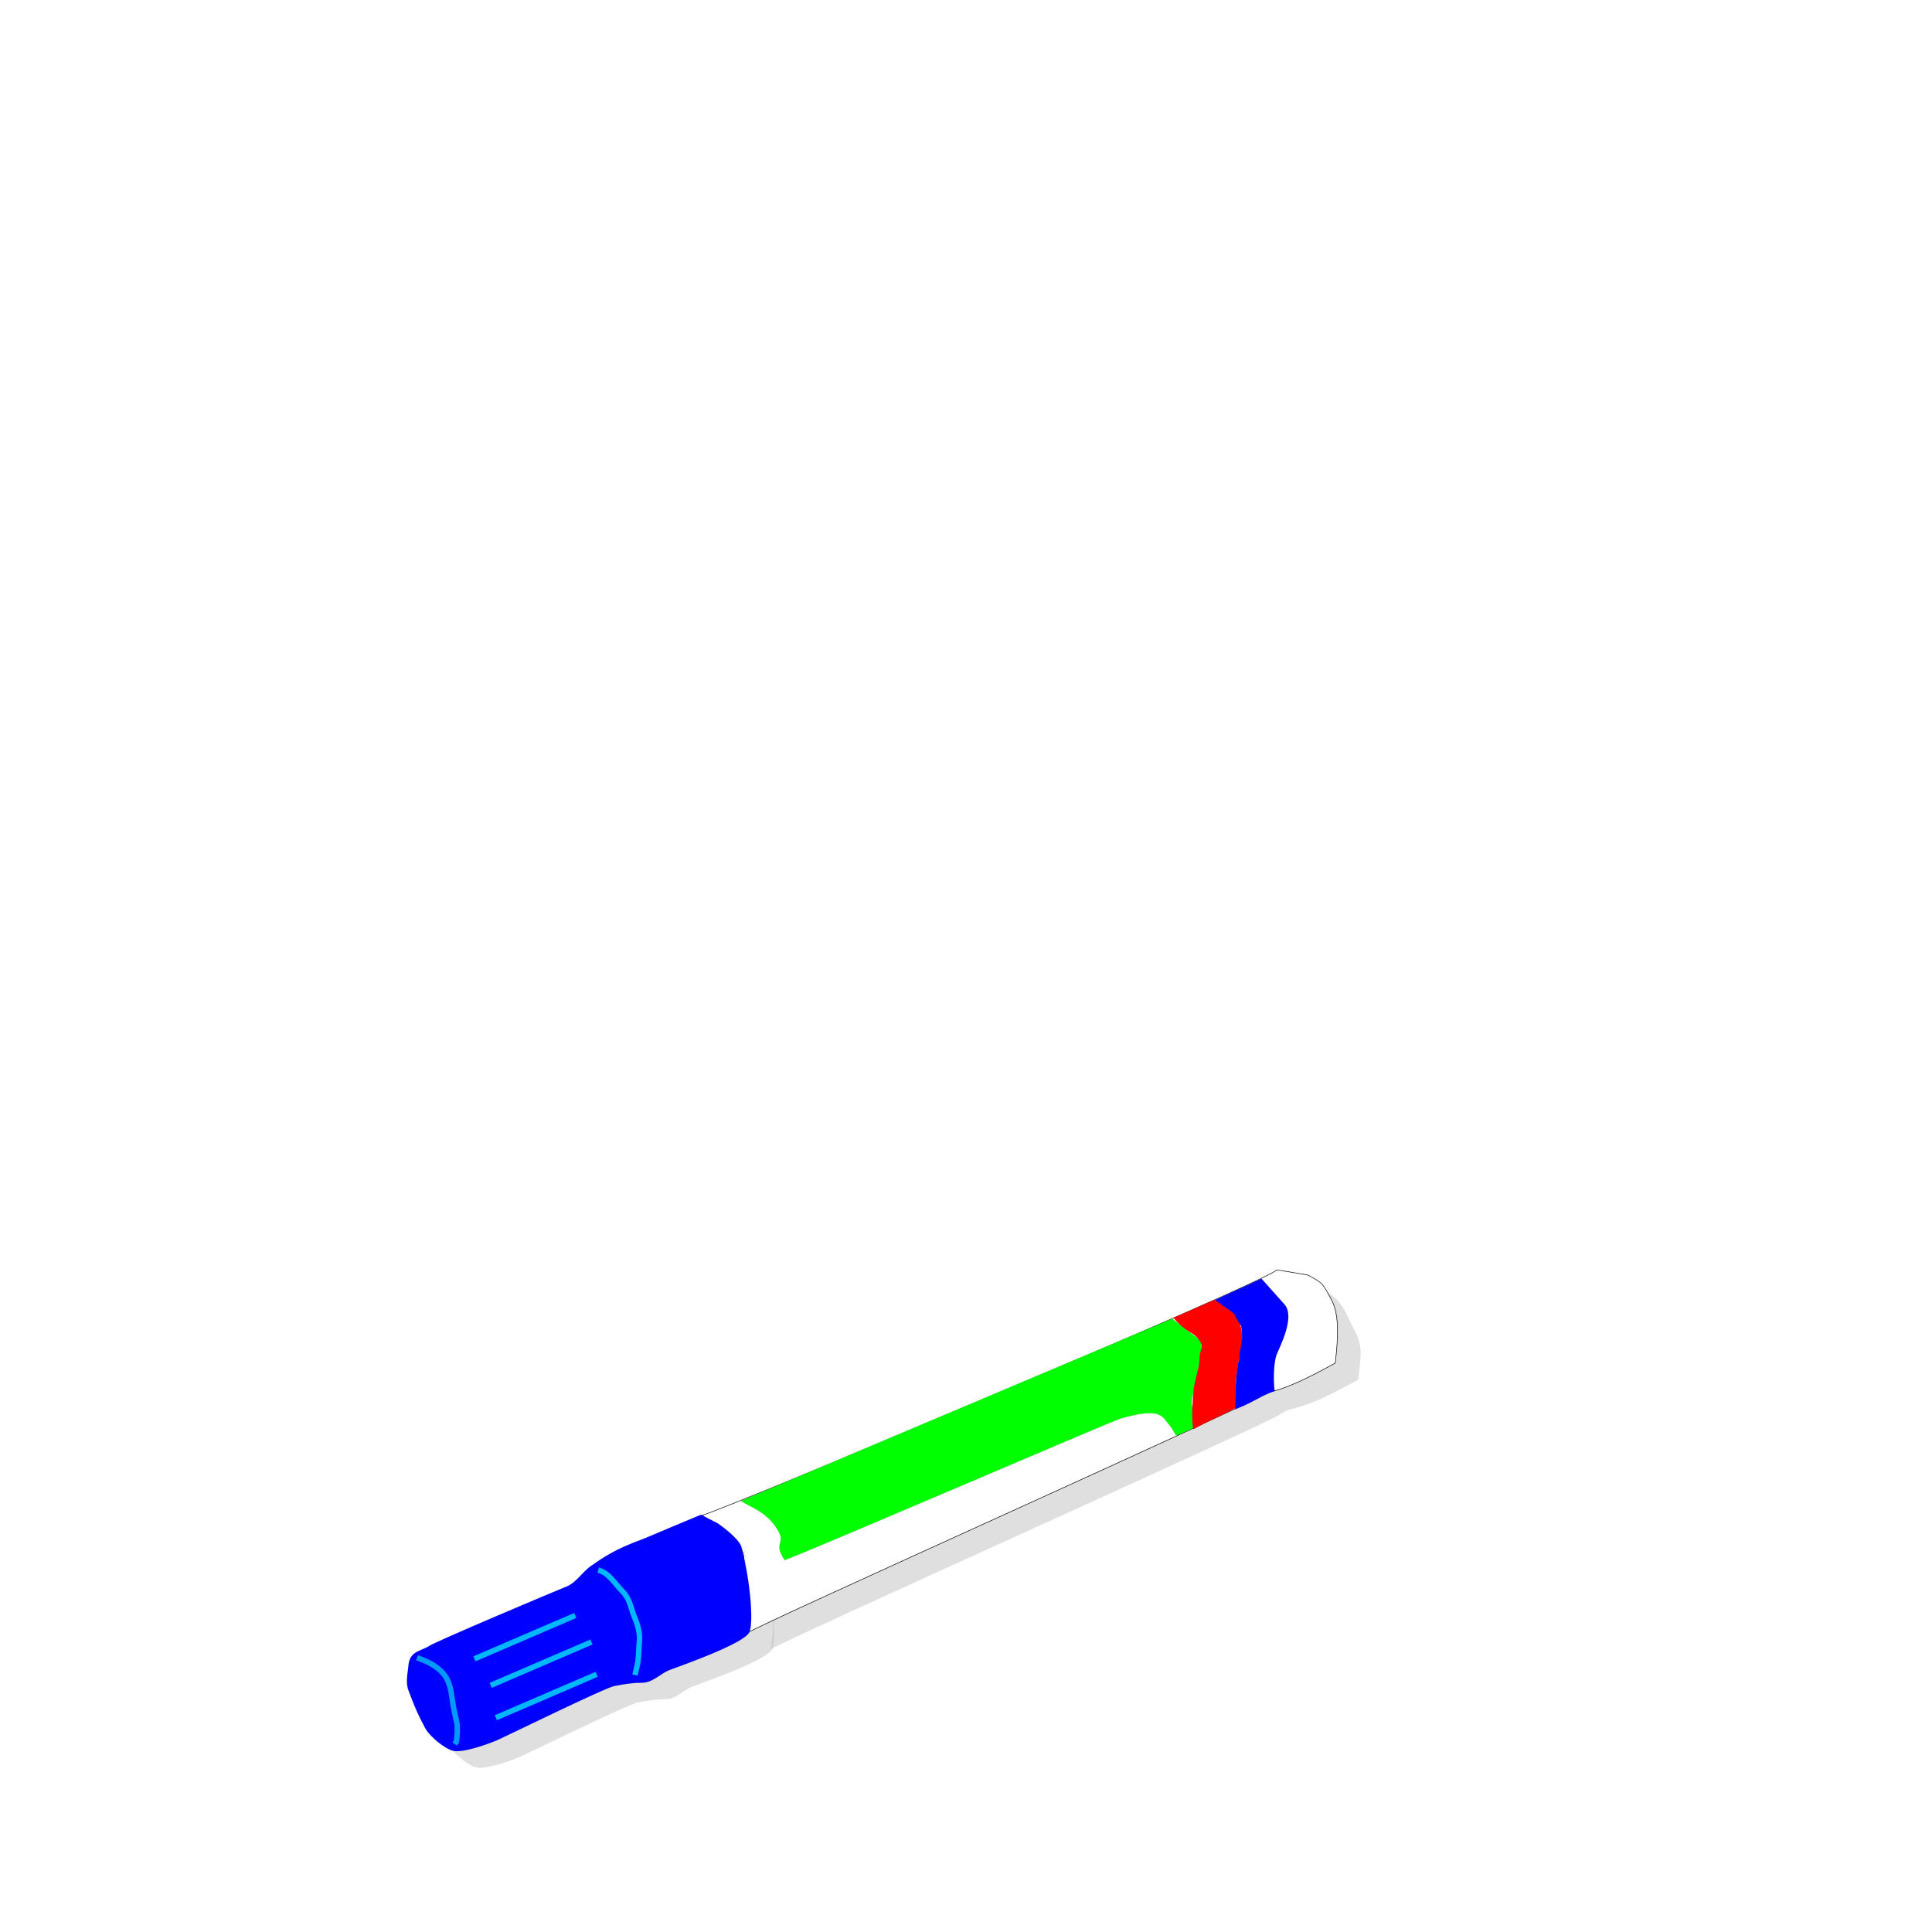 <svg:svg xmlns:dc="http://purl.org/dc/elements/1.1/" xmlns:ns1="http://sodipodi.sourceforge.net/DTD/sodipodi-0.dtd" xmlns:ns2="http://www.inkscape.org/namespaces/inkscape" xmlns:ns4="http://creativecommons.org/ns#" xmlns:rdf="http://www.w3.org/1999/02/22-rdf-syntax-ns#" xmlns:svg="http://www.w3.org/2000/svg" height="35640.0" id="svg3305" style="fill-rule:evenodd" version="1.1" viewBox="-7320.0 -22920.0 35640.0 35640.0" width="35640.0" ns1:docname="marqueur.svg" ns2:version="0.48.0 r9654">
  <svg:defs id="defs3567">
    <svg:filter color-interpolation-filters="sRGB" id="filter4625" ns2:collect="always">
      <svg:feGaussianBlur id="feGaussianBlur4627" stdDeviation="173.673" ns2:collect="always" />
    </svg:filter>
    <svg:filter color-interpolation-filters="sRGB" id="filter4657" ns2:collect="always">
      <svg:feGaussianBlur id="feGaussianBlur4659" stdDeviation="26.59" ns2:collect="always" />
    </svg:filter>
    <svg:filter color-interpolation-filters="sRGB" id="filter4661" ns2:collect="always">
      <svg:feGaussianBlur id="feGaussianBlur4663" stdDeviation="26.59" ns2:collect="always" />
    </svg:filter>
    <svg:filter color-interpolation-filters="sRGB" id="filter4665" ns2:collect="always">
      <svg:feGaussianBlur id="feGaussianBlur4667" stdDeviation="26.59" ns2:collect="always" />
    </svg:filter>
    <svg:filter color-interpolation-filters="sRGB" id="filter4669" ns2:collect="always">
      <svg:feGaussianBlur id="feGaussianBlur4671" stdDeviation="26.995" ns2:collect="always" />
    </svg:filter>
    <svg:filter color-interpolation-filters="sRGB" id="filter4673" ns2:collect="always">
      <svg:feGaussianBlur id="feGaussianBlur4675" stdDeviation="23.36" ns2:collect="always" />
    </svg:filter>
  </svg:defs>
  <ns1:namedview bordercolor="#666666" borderopacity="1" gridtolerance="10" guidetolerance="10" id="namedview3565" objecttolerance="10" pagecolor="#ffffff" showgrid="false" showguides="true" units="pc" ns2:current-layer="svg3305" ns2:cx="13357.895" ns2:cy="8832.581" ns2:guide-bbox="true" ns2:pageopacity="0" ns2:pageshadow="2" ns2:window-height="947" ns2:window-maximized="1" ns2:window-width="1280" ns2:window-x="0" ns2:window-y="24" ns2:zoom="0.028284271" />
  <svg:g id="Standard" transform="translate(0,-19950)">
    <svg:desc id="desc3308">Master slide</svg:desc>
    <svg:g id="g3310" style="fill:none">
      <svg:rect height="29700" id="rect3312" width="21000" x="0" y="0" />
    </svg:g>
  </svg:g>
  <svg:g id="g3321" style="filter:url(#filter4625)" transform="translate(-1811.1 -9590.9)">
    <svg:desc id="desc3323">Group</svg:desc>
    <svg:g id="g3325">
      <svg:desc id="desc3327">Group</svg:desc>
      <svg:g id="g3329">
        <svg:desc id="desc3331">Drawing</svg:desc>
        <svg:g id="g3333">
          <svg:g id="g3335" style="stroke:#ffffff;fill-opacity:.502;stroke-opacity:.502;fill:#c0c0c0">
            <svg:path d="m18477 10403c-542 375-10292 4462-10606 4526 319 266 413 265 633 498 221 233 84 339 208 1026 58 318 49 111 0 641 263-174 9114-4140 9396-4332 257-183 269 12 1440-641 51-452 85-611-60-890-164-299-193-508-489-713l-522-115z" id="path3337" ns2:connector-curvature="0" />
          </svg:g>
          <svg:g id="g3341" style="fill:none">
            <svg:rect height="6693" id="rect3343" width="11722" x="7871" y="10403" />
          </svg:g>
        </svg:g>
      </svg:g>
      <svg:g id="g3347">
        <svg:desc id="desc3349">Drawing</svg:desc>
        <svg:g id="g3351">
          <svg:g id="g3353" style="stroke:#ffffff;fill-opacity:.502;stroke-opacity:.502;fill:#c0c0c0">
            <svg:path d="m6828 15347c-167 72-526 170-983 499-179 110-288 327-489 403-173 68-2375 996-2520 1090s-356 94-383 343c-13 163-61 326 0 482s127 361 314 704c81 142 348 367 507 406 182 45 667-131 825-201s1969-959 2154-995c167-32 337-61 507-59 205-4 335-169 506-235s1378-483 1476-701c71-162 26-902-143-1532 2-167-443-473-443-473l-311-158s-864 360-1017 427z" id="path3355" ns2:connector-curvature="0" />
          </svg:g>
          <svg:g id="g3359" style="fill:none">
            <svg:rect height="4363" id="rect3361" width="6354" x="2422" y="14920" />
          </svg:g>
        </svg:g>
      </svg:g>
      <svg:g id="g3365">
        <svg:desc id="desc3367">Drawing</svg:desc>
        <svg:g id="g3369">
          <svg:g id="g3371" style="fill:none">
            <svg:rect height="1595" id="rect3373" width="744" x="2609" y="17556" />
          </svg:g>
        </svg:g>
      </svg:g>
      <svg:g id="g3377">
        <svg:desc id="desc3379">Drawing</svg:desc>
        <svg:g id="g3381">
          <svg:g id="g3383" style="fill:none">
            <svg:rect height="1938" id="rect3385" width="764" x="5951" y="15940" />
          </svg:g>
        </svg:g>
      </svg:g>
      <svg:g id="g3389">
        <svg:desc id="desc3391">Drawing</svg:desc>
        <svg:g id="g3393">
          <svg:g id="g3395" style="fill:none">
            <svg:rect height="801" id="rect3397" width="1860" x="3668" y="16778" />
          </svg:g>
        </svg:g>
      </svg:g>
      <svg:g id="g3401">
        <svg:desc id="desc3403">Drawing</svg:desc>
        <svg:g id="g3405">
          <svg:g id="g3407" style="fill:none">
            <svg:rect height="801" id="rect3409" width="1860" x="3968" y="17267" />
          </svg:g>
        </svg:g>
      </svg:g>
      <svg:g id="g3413">
        <svg:desc id="desc3415">Drawing</svg:desc>
        <svg:g id="g3417">
          <svg:g id="g3419" style="fill:none">
            <svg:rect height="801" id="rect3421" width="1860" x="4063" y="17864" />
          </svg:g>
        </svg:g>
      </svg:g>
    </svg:g>
  </svg:g>
  <svg:g id="g3425" style="stroke:#000000;stroke-opacity:.96" transform="translate(-1811.1 -9590.9)">
    <svg:desc id="desc3427">Drawing</svg:desc>
    <svg:g id="g3429" style="stroke:#000000;stroke-opacity:.96">
      <svg:g id="g3431" style="stroke:#000000;stroke-opacity:.96;fill:#ffffff">
        <svg:path d="m18052 10097c-542 375-10292 4462-10606 4526 319 266 413 265 633 498 221 233 84 339 208 1026 58 318 49 111 0 641 263-174 9114-4140 9396-4332 257-183 269 12 1440-641 51-452 78.75-879.75-66.25-1158.8-164-299-139.88-304.88-442.12-466.12z" id="path3433" style="stroke:#000000;stroke-width:10;stroke-opacity:.96" ns1:nodetypes="cccccccccc" ns2:connector-curvature="0" />
      </svg:g>
      <svg:g id="g3435" style="stroke:#000000;stroke-opacity:.96;fill:none">
        <svg:path d="m18052 10097c-542 375-10120 4347.1-10606 4526 319 266 346.71 92.643 672.77 498 221 233 44.225 339 168.23 1026 58 318 49 111 0 641 263-174 9114-4140 9396-4332 257-183 269 12 1440-641 51-452 103.75-839.12-41.25-1118.1-275.18-581.05-414.84-464.41-1029.8-599.88" id="path3437" style="stroke:#000000;stroke-opacity:.96;fill:none" ns1:nodetypes="ccccccccc" ns2:connector-curvature="0" />
      </svg:g>
    </svg:g>
  </svg:g>
  <svg:g id="g3441" transform="translate(-1811.1 -9590.9)">
    <svg:desc id="desc3443">Drawing</svg:desc>
    <svg:g id="g3445">
      <svg:g id="g3447" style="fill:#00ff00">
        <svg:path d="m8160 14359c174 117 444 186 649 491 219 324-80 243 157 601 696-264 6026-2564 6196-2611 664-190 748-77 855 61 145 194 45 46 170 252 164-66-45 32 286-123 165-76-11-343 2-515 15-163 269-1030 134-1136l-495-382-7954 3362z" id="path3449" ns2:connector-curvature="0" />
      </svg:g>
      <svg:g id="g3451" style="stroke:#000000;fill:none">
        <svg:path d="m8160 14359c174 117 444 186 649 491 219 324-80 243 157 601 696-264 6026-2564 6196-2611 664-190 748-77 855 61 145 194 45 46 170 252 164-66-45 32 286-123 165-76-11-343 2-515 15-163 269-1030 134-1136l-495-382-7954 3362" id="path3453" style="fill:none" ns2:connector-curvature="0" />
      </svg:g>
    </svg:g>
  </svg:g>
  <svg:g id="g3457" transform="translate(-1811.1 -9590.9)">
    <svg:desc id="desc3459">Drawing</svg:desc>
    <svg:g id="g3461">
      <svg:g id="g3463" style="fill:#ff0000">
        <svg:path d="m16893 10650c214 71 388 235 458 400 60 144 65 385 29 543-35 153-120 507.88-93 1049.4-309.88 172.38-404 185-782 395-39-179-10-564.38 5-725.38 16-180 112-402 111-591 2-164 92-205-25-351-101-134-227-116-459-391 214-89 756-329 756-329z" id="path3465" ns1:nodetypes="cccccccccc" ns2:connector-curvature="0" />
      </svg:g>
      <svg:g id="g3467" style="stroke:#000000;fill:none">
        <svg:path d="m16893 10650c214 71 388 235 458 400 60 144 65 385 29 543-35 153-123.12 901.62-96.125 1055.6-285 169-401 169-779 379-39-179-10-555 5-716 16-180 112-402 111-591 2-164 92-205-25-351-101-134-227-116-459-391 214-89 756-329 756-329" id="path3469" style="fill:none" ns1:nodetypes="cccccccccc" ns2:connector-curvature="0" />
      </svg:g>
    </svg:g>
  </svg:g>
  <svg:g id="g3473" transform="translate(-1811.1 -9590.9)">
    <svg:desc id="desc3475">Drawing</svg:desc>
    <svg:g id="g3477">
      <svg:g id="g3479" style="fill:#0000ff">
        <svg:path d="m18181 10728c213 231-81 780-142 937-55 148-60 509-34 665-284 103-374 200-725 338-9-163 12-749 67-907 45-416 78-314 40-631-242-359 27-103.62-480-478.62l854.62-393.12z" id="path3481" ns1:nodetypes="ccccccccc" ns2:connector-curvature="0" />
      </svg:g>
      <svg:g id="g3483" style="stroke:#000000;fill:none">
        <svg:path d="m18181 10728c213 231-81 780-142 937-55 148-60 509-34 665-284 103-374 200-725 338-9-163 12-749 67-907 45-416 78-314 40-631-242-359 27-88-480-463l864-390 410 451" id="path3485" style="fill:none" ns2:connector-curvature="0" />
      </svg:g>
    </svg:g>
  </svg:g>
  <svg:g id="g3489" transform="translate(-1811.1 -9590.9)">
    <svg:desc id="desc3491">Drawing</svg:desc>
    <svg:g id="g3493">
      <svg:g id="g3495" style="fill:#0000ff">
        <svg:path d="m6403 15041c-167 72-526 170-983 499-179 110-288 327-489 403-173 68-2375 996-2520 1090s-356 94-383 343c-13 163-61 326 0 482s127 361 314 704c81 142 348 367 507 406 182 45 667-131 825-201s1969-959 2154-995c167-32 337-61 507-59 205-4 335-169 506-235s1378-483 1476-701c71-162 26-902-143-1532 2-167-443-473-443-473l-311-158s-864 360-1017 427z" id="path3497" ns2:connector-curvature="0" />
      </svg:g>
      <svg:g id="g3499" style="stroke:#000000;fill:none">
        <svg:path d="m6403 15041c-167 72-526 170-983 499-179 110-288 327-489 403-173 68-2375 996-2520 1090s-356 94-383 343c-13 163-61 326 0 482s127 361 314 704c81 142 348 367 507 406 182 45 667-131 825-201s1969-959 2154-995c167-32 337-61 507-59 205-4 335-169 506-235s1378-483 1476-701c71-162 26-902-143-1532 2-167-443-473-443-473l-311-158s-864 360-1017 427" id="path3501" style="fill:none" ns2:connector-curvature="0" />
      </svg:g>
    </svg:g>
  </svg:g>
  <svg:g id="g3505" transform="translate(-1811.1 -9590.9)">
    <svg:desc id="desc3507">Drawing</svg:desc>
    <svg:g id="g3509">
      <svg:g id="g3511" style="stroke-linejoin:round;stroke:#0099ff;stroke-width:100;fill:none">
        <svg:path d="m2184 17250c171 65 347 137 475 283 123 134 151 312 174 483 21 157 59 313 93 469v156l-15 156-32 47" id="path3513" style="filter:url(#filter4673);fill:none" ns2:connector-curvature="0" />
      </svg:g>
    </svg:g>
  </svg:g>
  <svg:g id="g3517" transform="translate(-1811.1 -9590.9)">
    <svg:desc id="desc3519">Drawing</svg:desc>
    <svg:g id="g3521">
      <svg:g id="g3523" style="stroke-linejoin:round;stroke:#00b8ff;stroke-width:100;fill:none">
        <svg:path d="m5526 15634c203 55 306 253 445 390 135 134 156 306 220 468 63 147 111 300 94 470-15 155-6 315-48 468l-32 141" id="path3525" style="filter:url(#filter4669);fill:none" ns2:connector-curvature="0" />
      </svg:g>
    </svg:g>
  </svg:g>
  <svg:g id="g3529" transform="translate(-1811.1 -9590.9)">
    <svg:desc id="desc3531">Drawing</svg:desc>
    <svg:g id="g3533">
      <svg:g id="g3535" style="stroke-linejoin:round;stroke:#00b8ff;stroke-width:100;fill:none">
        <svg:path d="m3243 17272 1859-800" id="path3537" style="filter:url(#filter4657);fill:none" ns2:connector-curvature="0" />
      </svg:g>
    </svg:g>
  </svg:g>
  <svg:g id="g3541" transform="translate(-1811.1 -9590.9)">
    <svg:desc id="desc3543">Drawing</svg:desc>
    <svg:g id="g3545">
      <svg:g id="g3547" style="stroke-linejoin:round;stroke:#00b8ff;stroke-width:100;fill:none">
        <svg:path d="m3543 17761 1859-800" id="path3549" style="filter:url(#filter4661);fill:none" ns2:connector-curvature="0" />
      </svg:g>
    </svg:g>
  </svg:g>
  <svg:g id="g3553" transform="translate(-1811.1 -9590.9)">
    <svg:desc id="desc3555">Drawing</svg:desc>
    <svg:g id="g3557">
      <svg:g id="g3559" style="stroke-linejoin:round;stroke:#00b8ff;stroke-width:100;fill:none">
        <svg:path d="m3638 18358 1859-800" id="path3561" style="filter:url(#filter4665);fill:none" ns2:connector-curvature="0" />
      </svg:g>
    </svg:g>
  </svg:g>
</svg:svg>